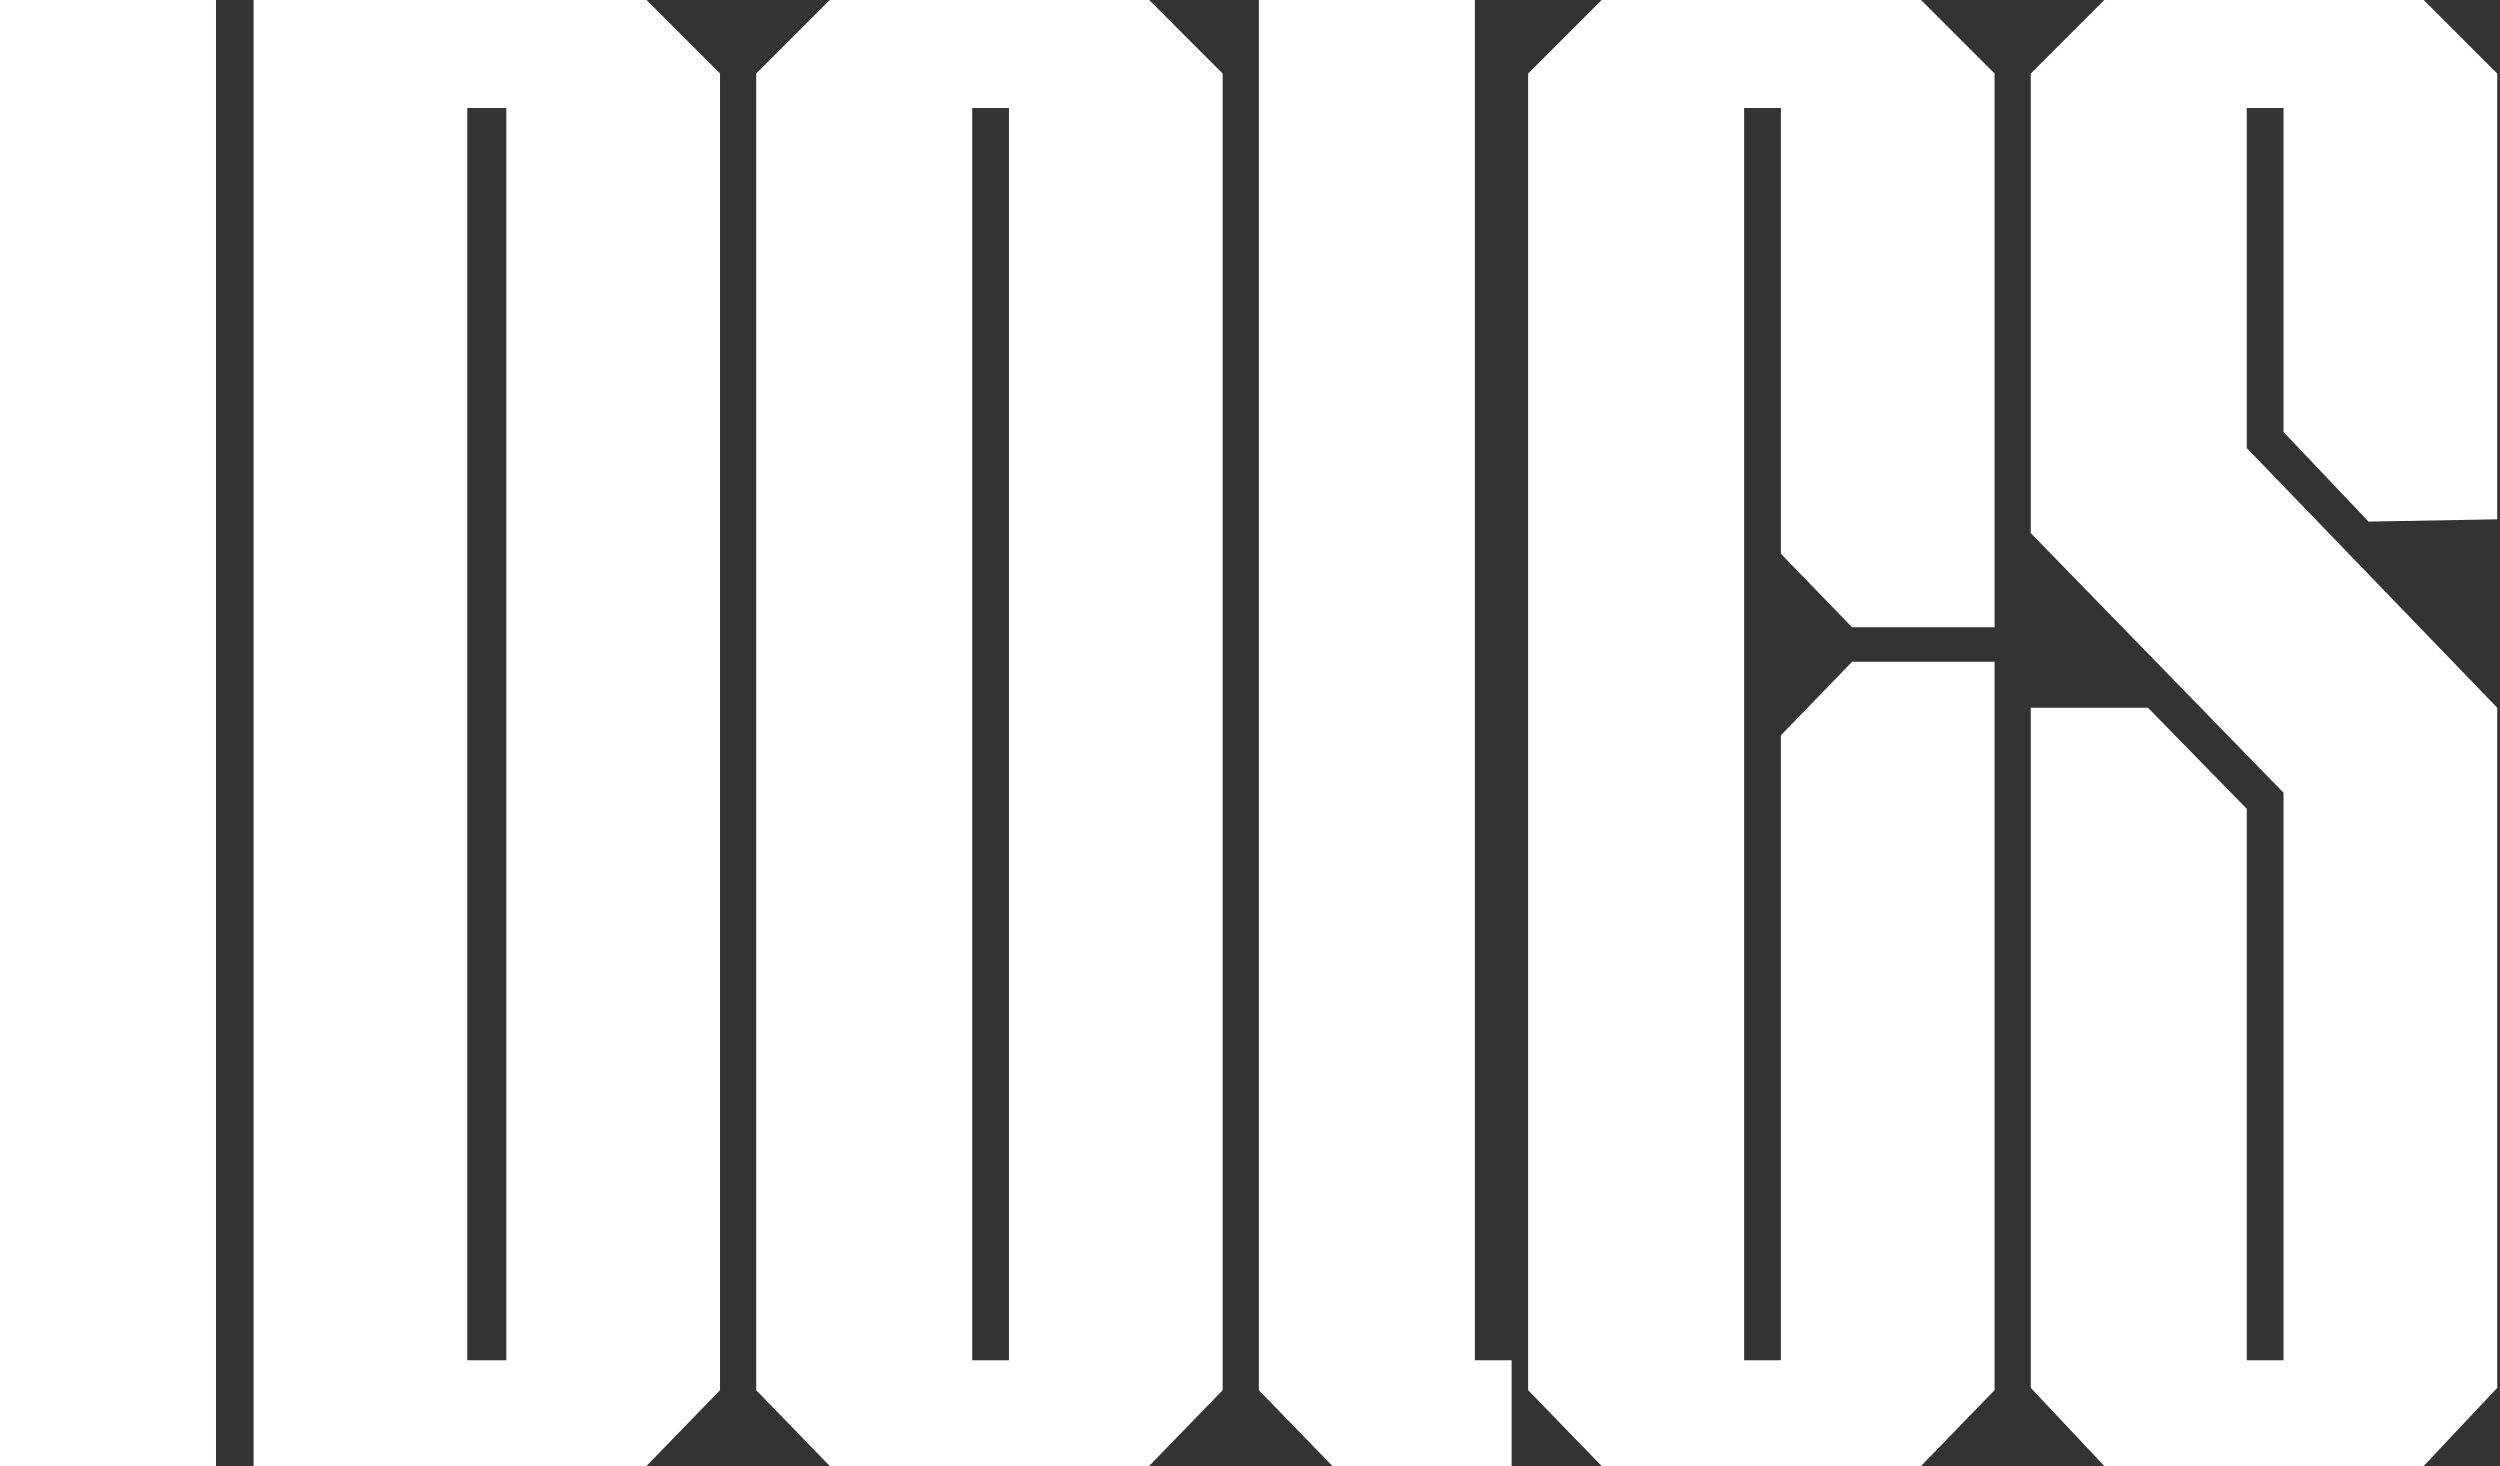 <svg width="544" height="319" viewBox="0 0 544 319" fill="white" xmlns="http://www.w3.org/2000/svg">
<rect x="0" y="0" width="544" height="319" fill="#333333" stroke="none"/>
<path d="M0 319V0H47V319H0Z" fill="white"/>
<path d="M140.676 319H55.176V0H140.676L156.676 16V302.5L140.676 319ZM110.176 296V23.5H101.676V296H110.176Z" fill="white"/>
<path d="M266.051 16V302.5L250.051 319H180.551L164.551 302.5V16L180.551 0H250.051L266.051 16ZM219.551 296V23.5H211.551V296H219.551Z" fill="white"/>
<path d="M328.926 296V319H289.926L273.926 302.5V0H320.926V296H328.926Z" fill="white"/>
<path d="M387.52 296V160L403.02 144H434.02V302.5L418.02 319H348.52L332.52 302.5V16L348.52 0H418.02L434.02 16V136.5H403.02L387.52 120.5V23.5H379.52V296H387.52Z" fill="white"/>
<path d="M488.895 97.5L543.395 154V302L527.395 319H457.895L441.895 302V154H467.395L488.895 176V296H496.895V172.5L441.895 116V16L457.895 0H527.395L543.395 16V113L515.395 113.5L496.895 94V23.5H488.895V97.5Z" ffill="white"/>
</svg>
